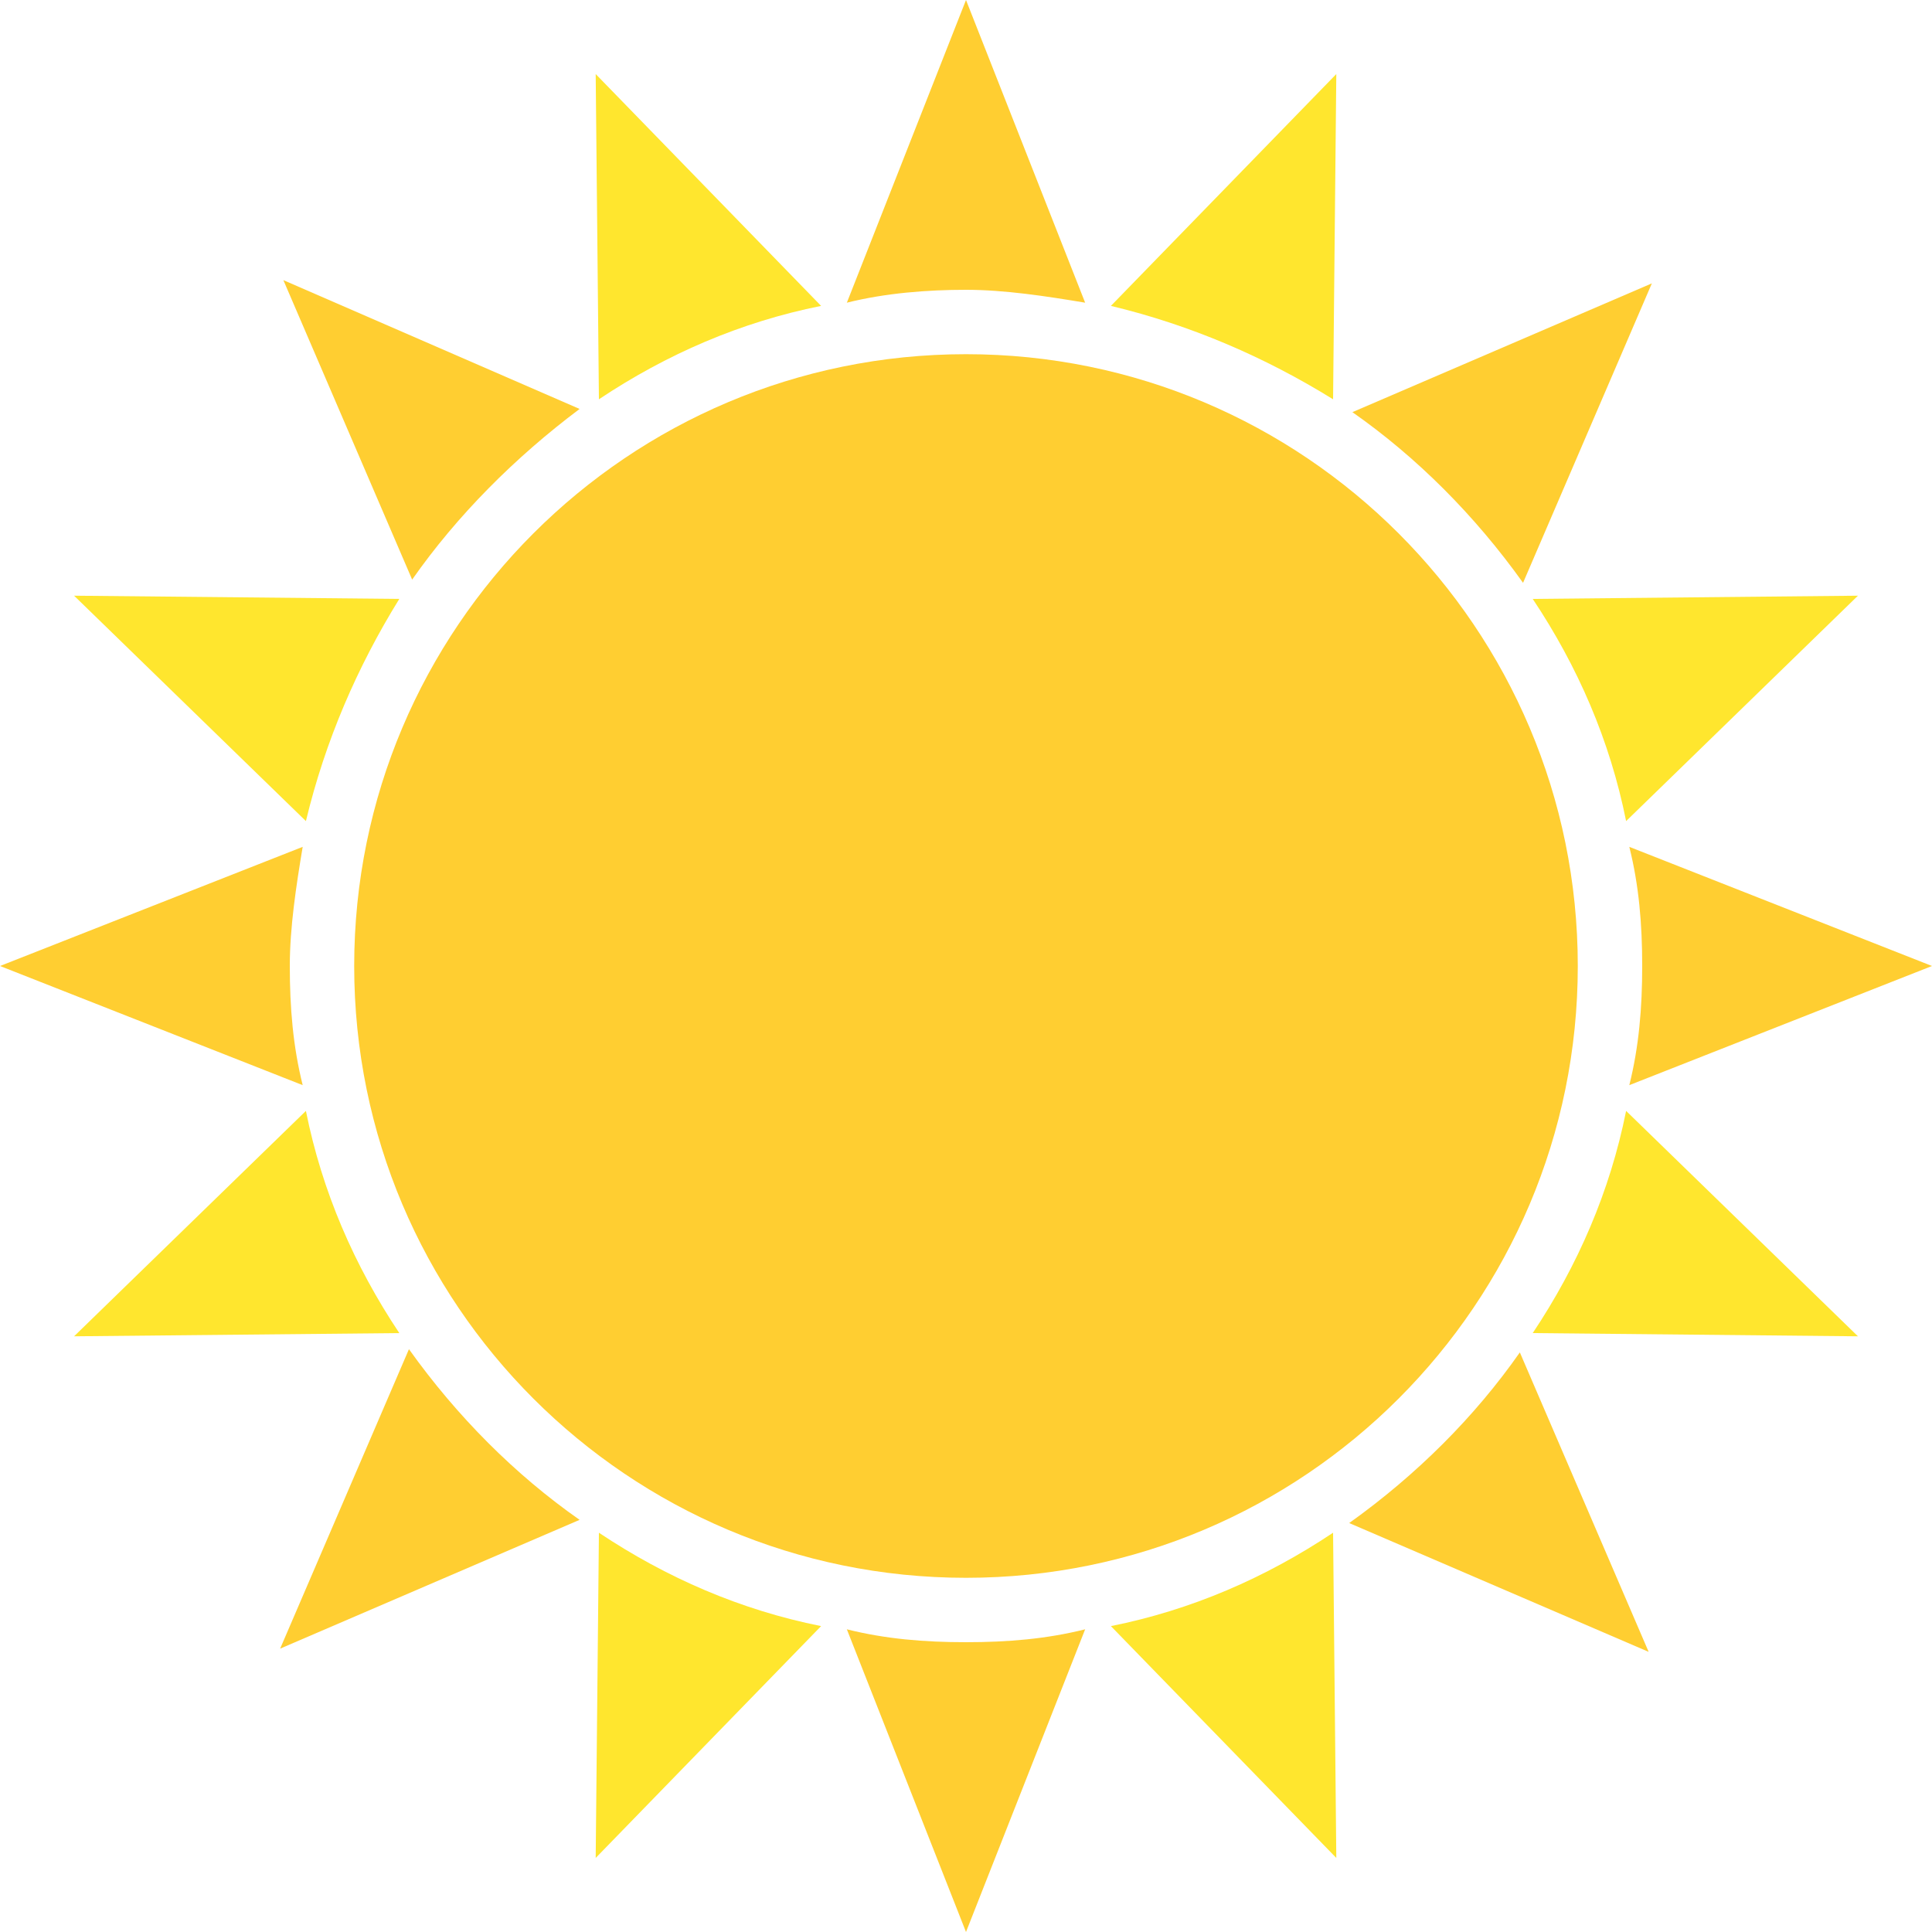 <svg width="115" height="115" viewBox="0 0 115 115" fill="none" xmlns="http://www.w3.org/2000/svg">
<path d="M79.542 110.592L66.125 96.792C70.917 95.834 75.325 93.917 79.35 91.234L79.542 110.592Z" fill="#FFE62E"/>
<path d="M35.458 4.408L48.875 18.208C44.083 19.167 39.675 21.083 35.65 23.767L35.458 4.408" fill="#FFE62E"/>
<path d="M110.592 79.542L91.234 79.35C93.917 75.325 95.834 70.917 96.792 66.125L110.592 79.542Z" fill="#FFE62E"/>
<path d="M4.409 35.458L23.768 35.65C21.276 39.675 19.359 44.083 18.209 48.875L4.409 35.458Z" fill="#FFE62E"/>
<path d="M110.592 35.458L96.792 48.875C95.834 44.083 93.917 39.675 91.234 35.65L110.592 35.458" fill="#FFE62E"/>
<path d="M4.409 79.542L18.209 66.125C19.168 70.917 21.084 75.325 23.768 79.35L4.409 79.542Z" fill="#FFE62E"/>
<path d="M79.542 4.408L79.35 23.767C75.325 21.275 70.917 19.358 66.125 18.208L79.542 4.408" fill="#FFE62E"/>
<path d="M35.458 110.592L35.65 91.234C39.675 93.917 44.083 95.834 48.875 96.792L35.458 110.592Z" fill="#FFE62E"/>
<path d="M90.467 80.5L98.134 98.325L80.309 90.658C84.334 87.783 87.784 84.333 90.467 80.5Z" fill="#FFCE31"/>
<path d="M24.533 34.5L16.867 16.675L34.5 24.342C30.667 27.217 27.217 30.667 24.533 34.5Z" fill="#FFCE31"/>
<path d="M96.983 50.408L115 57.5L96.983 64.592C97.558 62.292 97.75 59.992 97.75 57.5C97.75 55.008 97.558 52.708 96.983 50.408Z" fill="#FFCE31"/>
<path d="M18.017 64.592L-6.87758e-05 57.5L18.017 50.408C17.633 52.708 17.25 55.2 17.25 57.5C17.25 59.992 17.442 62.292 18.017 64.592Z" fill="#FFCE31"/>
<path d="M80.5 24.533L98.325 16.867L90.658 34.692C87.783 30.667 84.333 27.217 80.5 24.533Z" fill="#FFCE31"/>
<path d="M34.5 90.467L16.675 98.133L24.342 80.308C27.217 84.333 30.667 87.783 34.5 90.467Z" fill="#FFCE31"/>
<path d="M50.408 18.017L57.5 0L64.592 18.017C62.292 17.633 59.8 17.25 57.5 17.25C55.2 17.25 52.709 17.442 50.408 18.017Z" fill="#FFCE31"/>
<path d="M64.592 96.983L57.5 115L50.408 96.983C52.709 97.558 55.008 97.75 57.5 97.75C59.992 97.75 62.292 97.558 64.592 96.983Z" fill="#FFCE31"/>
<path d="M57.5 93.917C37.388 93.917 21.083 77.612 21.083 57.5C21.083 37.388 37.388 21.083 57.5 21.083C77.612 21.083 93.916 37.388 93.916 57.5C93.916 77.612 77.612 93.917 57.5 93.917Z" fill="#FFCE31"/>
</svg>
